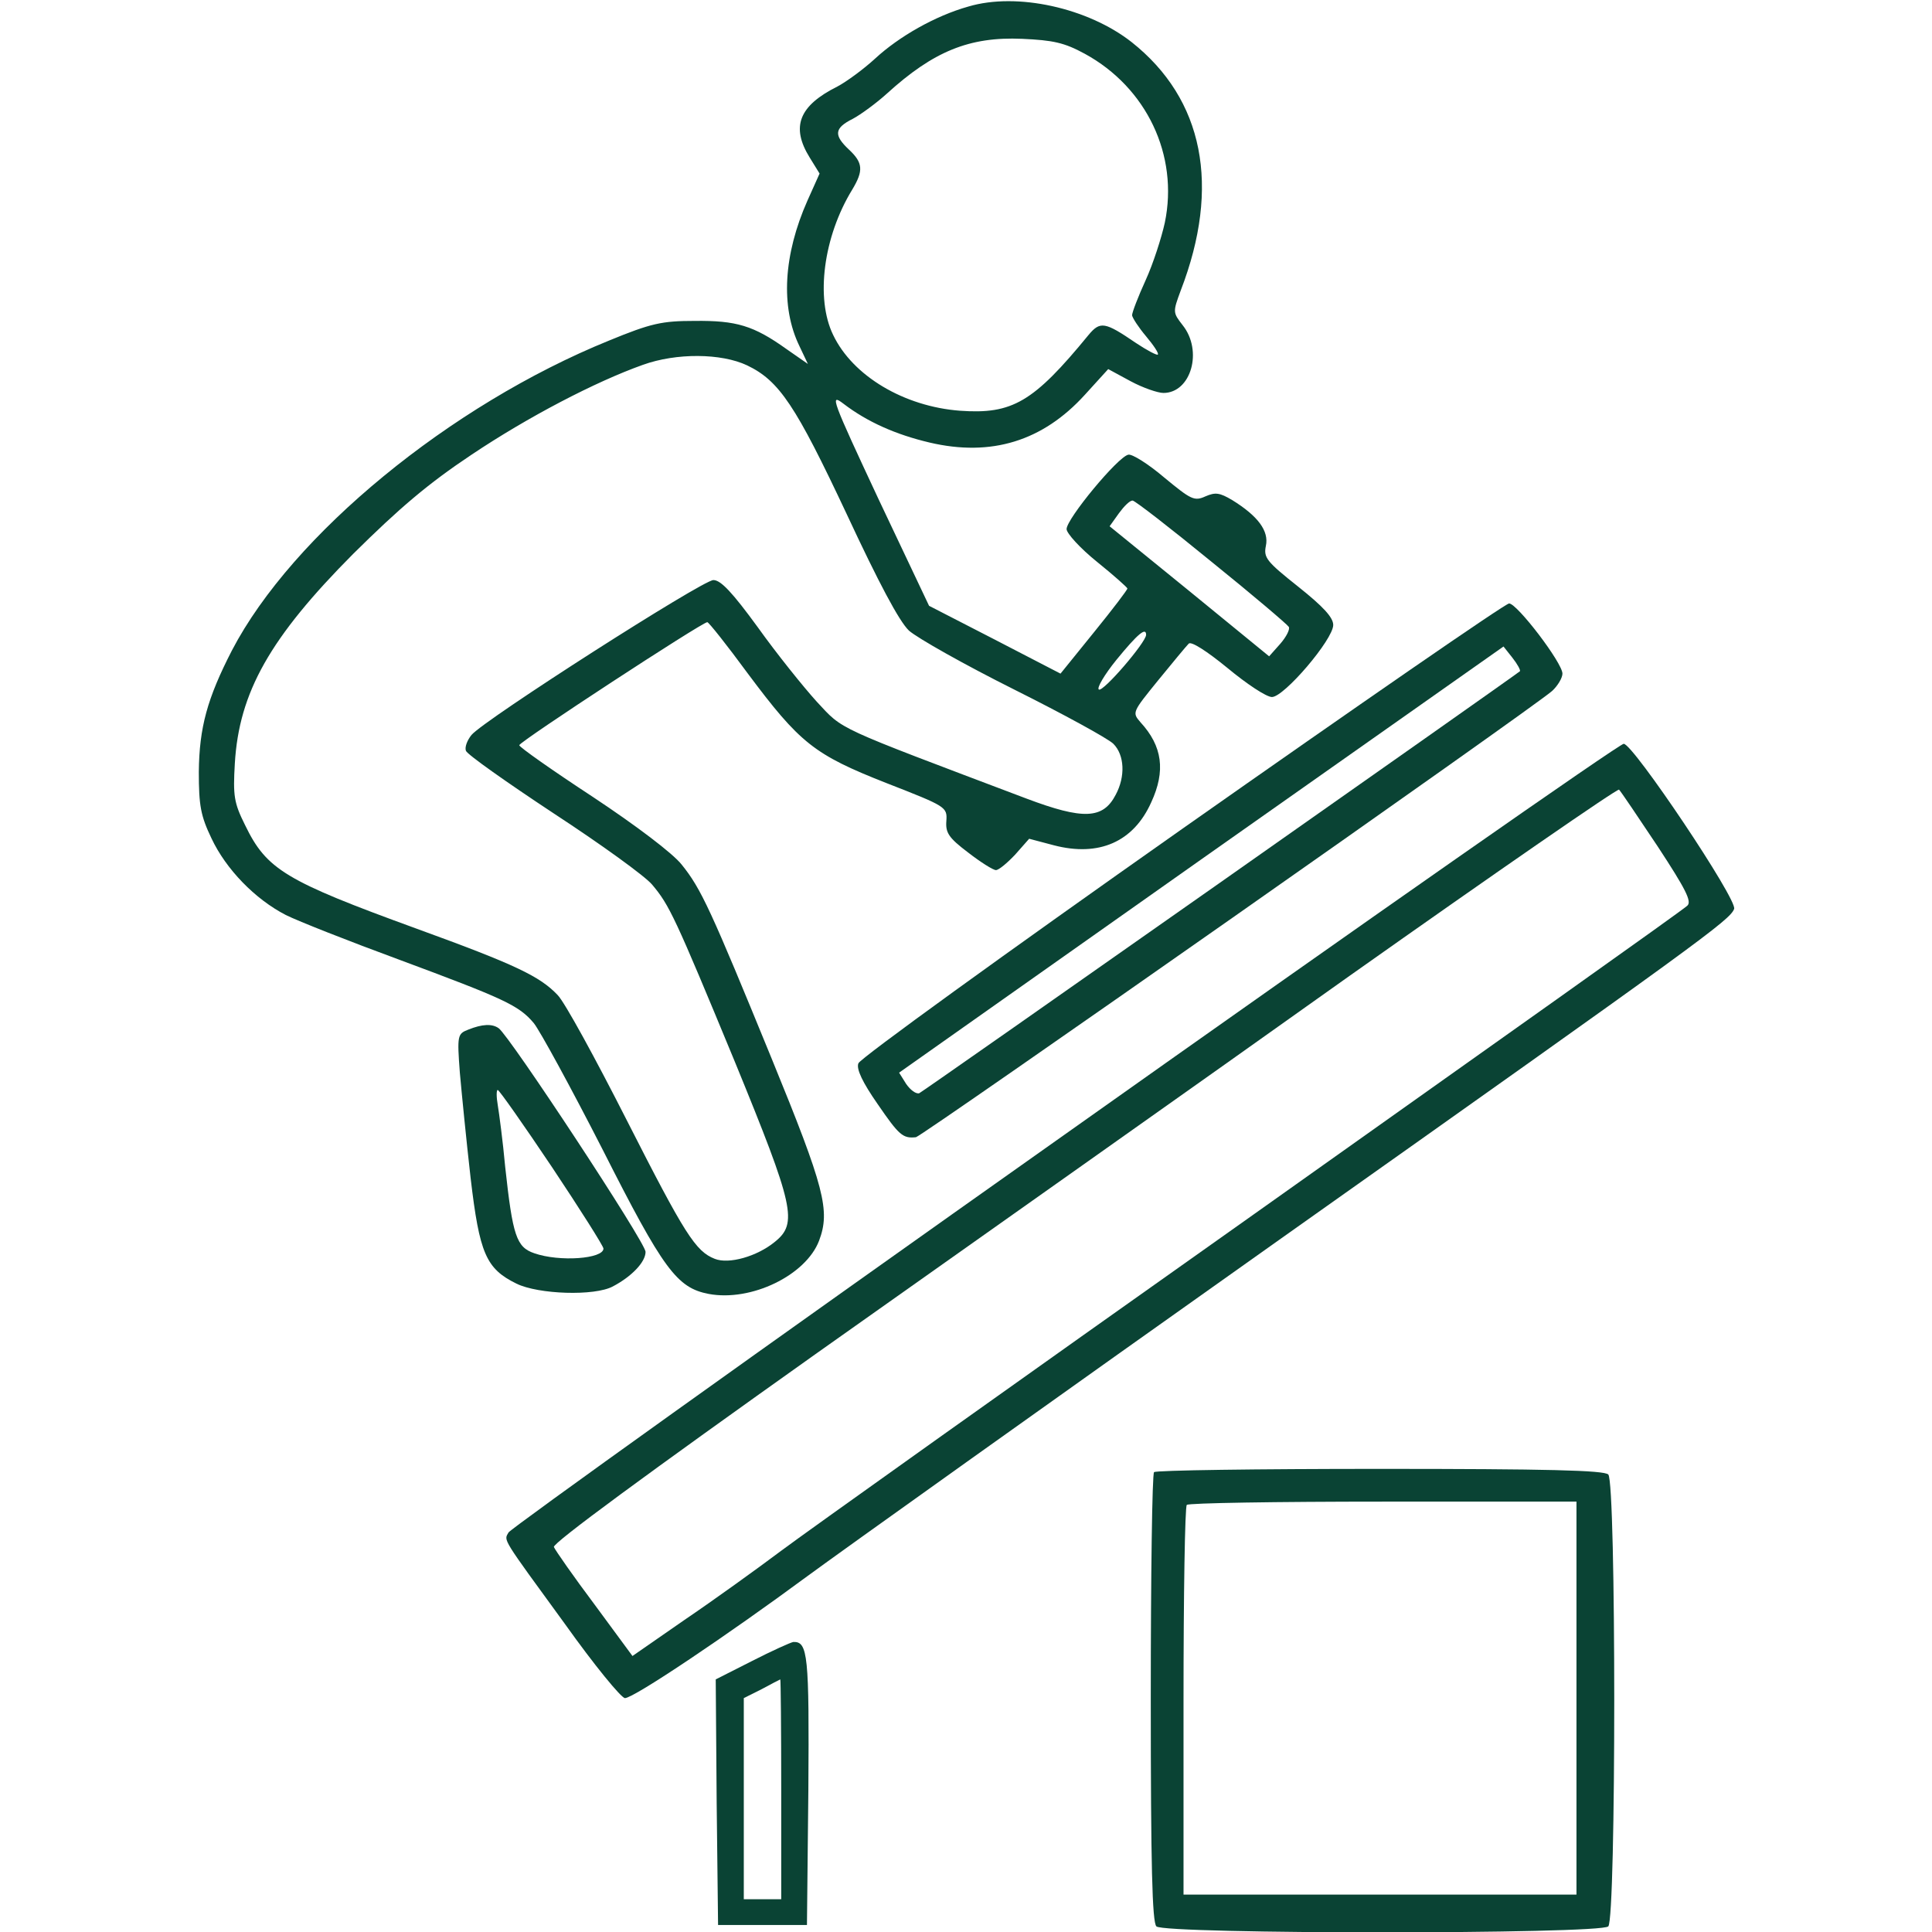 <?xml version="1.0" standalone="no"?>
<!DOCTYPE svg PUBLIC "-//W3C//DTD SVG 20010904//EN"
 "http://www.w3.org/TR/2001/REC-SVG-20010904/DTD/svg10.dtd">
<svg version="1.0" xmlns="http://www.w3.org/2000/svg"
 width="300pt" height="300pt" viewBox="0 0 329 413"
 preserveAspectRatio="xMidYMid meet">

<g transform="translate(0,413) scale(0.1,-0.1)"
fill="#0a4334" stroke="none">
<path d="M1650 4116 c-71 -20 -148 -64 -199 -111 -25 -23 -62 -50 -81 -60 -82
-41 -100 -86 -59 -152 l21 -34 -26 -58 c-51 -115 -58 -227 -17 -311 l18 -38
-46 32 c-70 50 -107 61 -196 60 -70 0 -93 -5 -183 -42 -340 -138 -677 -415
-806 -662 -53 -103 -70 -165 -71 -260 0 -72 4 -94 27 -142 31 -66 93 -130 159
-164 26 -13 135 -56 241 -95 226 -84 257 -98 289 -136 13 -16 79 -137 147
-270 130 -257 159 -296 227 -309 91 -17 208 40 236 114 24 64 12 112 -101 388
-131 320 -151 364 -193 416 -19 24 -97 83 -189 144 -87 57 -158 107 -158 111
1 8 391 263 402 263 3 0 42 -49 86 -109 112 -150 142 -174 297 -235 128 -50
130 -51 128 -81 -2 -25 5 -36 46 -67 27 -21 54 -38 60 -38 6 0 24 15 41 33
l30 34 53 -14 c96 -25 170 7 208 92 31 67 24 120 -23 171 -18 21 -18 21 38 90
31 38 60 73 65 78 5 6 39 -16 83 -52 41 -34 83 -62 95 -62 26 0 131 123 131
154 0 16 -21 39 -75 82 -68 54 -74 62 -69 87 7 32 -17 64 -72 98 -27 16 -36
17 -57 8 -24 -11 -31 -7 -88 40 -34 29 -69 51 -77 49 -22 -4 -132 -137 -132
-159 0 -9 29 -41 65 -70 36 -29 65 -55 65 -57 0 -3 -32 -45 -71 -93 l-72 -89
-141 73 -140 72 -108 228 c-100 214 -105 227 -75 204 51 -39 112 -66 184 -83
132 -31 242 3 332 102 l50 55 48 -26 c26 -14 58 -25 70 -25 59 0 85 90 41 145
-21 27 -21 28 -4 74 86 223 49 409 -105 531 -93 73 -245 107 -349 76z m249
-101 c132 -72 201 -217 171 -361 -7 -32 -25 -88 -41 -123 -16 -35 -29 -69 -29
-75 1 -6 14 -26 30 -45 16 -19 28 -37 25 -39 -2 -2 -23 9 -47 25 -66 45 -76
47 -101 17 -118 -144 -163 -170 -275 -162 -119 9 -229 74 -271 162 -38 78 -21
210 41 311 24 40 23 57 -7 85 -33 31 -32 46 8 66 17 9 51 34 73 54 99 90 176
122 289 117 66 -3 90 -8 134 -32z m-722 -666 c69 -33 104 -86 213 -318 68
-146 112 -229 133 -249 18 -16 119 -73 225 -126 106 -53 201 -105 212 -116 24
-24 26 -70 5 -109 -27 -52 -69 -54 -191 -8 -415 157 -390 145 -448 207 -29 32
-86 103 -126 159 -54 74 -79 101 -95 101 -23 0 -489 -298 -517 -331 -9 -11
-15 -26 -12 -34 3 -8 88 -68 188 -134 101 -66 195 -134 210 -152 37 -44 48
-67 177 -379 127 -310 135 -345 85 -385 -38 -31 -98 -48 -128 -36 -41 16 -64
52 -188 296 -67 132 -133 253 -148 268 -38 40 -90 65 -302 142 -280 102 -320
126 -366 221 -24 48 -26 63 -22 132 9 152 75 269 253 448 99 98 160 150 253
212 121 81 265 156 366 192 72 26 168 25 223 -1z m993 -420 c88 -71 162 -134
165 -139 3 -5 -5 -21 -18 -36 l-24 -27 -170 139 -171 139 20 28 c11 15 23 27
29 27 5 0 81 -59 169 -131z m-140 -156 c0 -16 -92 -123 -101 -117 -5 3 12 32
38 64 45 55 63 70 63 53z"/>
<path d="M2107 2358 c-378 -266 -689 -491 -692 -501 -5 -12 9 -41 41 -87 46
-67 54 -74 82 -71 13 2 1321 919 1360 954 12 11 22 28 22 37 0 23 -97 150
-114 150 -8 0 -322 -217 -699 -482z m722 337 c-13 -11 -1275 -898 -1284 -902
-7 -2 -19 7 -28 20 l-15 24 646 456 646 455 19 -24 c11 -14 18 -27 16 -29z"/>
<path d="M1855 1704 c-649 -459 -1184 -842 -1188 -850 -10 -18 -16 -8 121
-196 62 -87 120 -158 128 -158 19 0 221 136 389 260 72 53 526 377 1010 720
904 640 963 683 972 707 8 19 -216 353 -236 353 -9 0 -547 -376 -1196 -836z
m1269 616 c59 -90 73 -117 63 -126 -6 -7 -424 -303 -927 -660 -503 -356 -958
-680 -1010 -719 -52 -39 -145 -106 -207 -148 l-111 -77 -81 110 c-45 60 -84
116 -87 123 -3 8 197 155 563 415 312 221 825 583 1138 806 314 222 573 401
576 398 4 -4 41 -59 83 -122z"/>
<path d="M581 1929 c-23 -9 -24 -12 -18 -92 4 -45 14 -146 23 -225 19 -162 33
-194 98 -226 47 -23 167 -27 206 -6 40 21 70 52 70 74 0 20 -291 462 -314 478
-14 10 -35 9 -65 -3z m179 -294 c60 -90 110 -169 110 -174 0 -22 -94 -29 -148
-10 -38 13 -46 37 -62 184 -5 55 -13 115 -16 133 -3 17 -3 32 0 32 3 0 55 -74
116 -165z"/>
<path d="M2047 983 c-4 -3 -7 -221 -7 -483 0 -357 3 -479 12 -488 17 -17 949
-17 966 0 17 17 17 949 0 966 -9 9 -131 12 -488 12 -262 0 -480 -3 -483 -7z
m903 -483 l0 -420 -420 0 -420 0 0 413 c0 228 3 417 7 420 3 4 192 7 420 7
l413 0 0 -420z"/>
<path d="M1187 579 l-77 -39 2 -263 3 -262 95 0 95 0 3 289 c2 288 -1 317 -32
316 -6 -1 -46 -19 -89 -41z m63 -274 l0 -235 -40 0 -40 0 0 215 0 215 38 19
c20 11 38 20 40 21 1 0 2 -106 2 -235z"/>
</g>
</svg>
